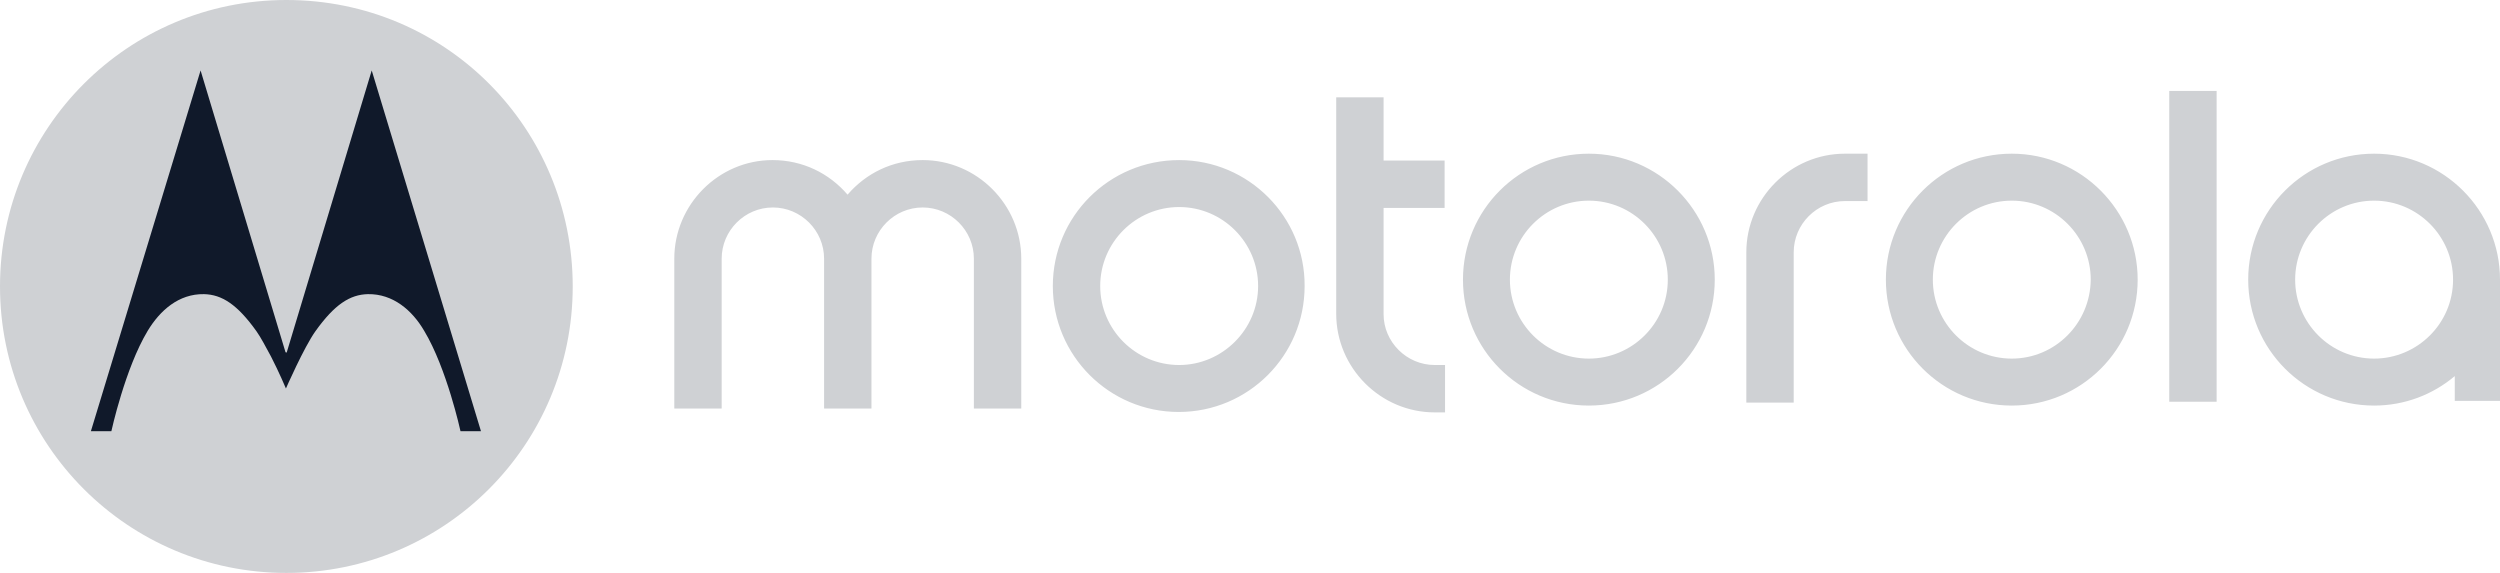 <svg width="192" height="44" viewBox="0 0 192 44" fill="none" xmlns="http://www.w3.org/2000/svg">
<path d="M122.024 27.541C118.681 27.541 115.961 24.819 115.961 21.476C115.961 18.131 118.681 15.41 122.024 15.41C125.368 15.41 128.087 18.131 128.087 21.476C128.087 24.852 125.334 27.541 122.024 27.541ZM122.024 11.803C116.682 11.803 112.356 16.131 112.356 21.476C112.356 26.82 116.682 31.148 122.024 31.148C127.367 31.148 131.693 26.82 131.693 21.476C131.693 16.164 127.367 11.803 122.024 11.803ZM110.192 28.033H110.979V31.672H110.192C106.03 31.672 102.621 28.262 102.621 24.098V7.475H106.259V12.328H110.946V15.967H106.259V24.131C106.259 26.262 108.029 28.033 110.192 28.033ZM154.505 27.541C151.161 27.541 148.442 24.819 148.442 21.476C148.442 18.131 151.161 15.41 154.505 15.41C157.848 15.41 160.568 18.131 160.568 21.476C160.536 24.852 157.815 27.541 154.505 27.541ZM154.505 11.803C149.162 11.803 144.836 16.131 144.836 21.476C144.836 26.82 149.162 31.148 154.505 31.148C159.847 31.148 164.173 26.82 164.173 21.476C164.173 16.164 159.847 11.803 154.505 11.803ZM182.332 27.541C178.988 27.541 176.268 24.819 176.268 21.476C176.268 18.131 178.988 15.41 182.331 15.41C185.674 15.41 188.395 18.131 188.395 21.476C188.395 24.852 185.642 27.541 182.331 27.541M182.331 11.803C176.989 11.803 172.662 16.131 172.662 21.476C172.662 26.82 176.989 31.148 182.331 31.148C184.691 31.148 186.854 30.295 188.526 28.885V30.787H192V21.77V21.475C192 16.163 187.674 11.803 182.331 11.803ZM141.689 11.803H143.427V15.442H141.689C139.527 15.442 137.756 17.214 137.756 19.377V30.918H134.118V19.377C134.118 15.213 137.527 11.803 141.689 11.803ZM166.599 6.983H170.237V30.852H166.599V6.983ZM78.433 19.868V31.377H74.794V19.868C74.794 17.704 73.024 15.934 70.861 15.934C68.698 15.934 66.928 17.704 66.928 19.868V31.376H63.29V19.868C63.29 17.704 61.519 15.934 59.357 15.934C57.194 15.934 55.424 17.704 55.424 19.868V31.376H51.786V19.868C51.786 15.704 55.194 12.294 59.324 12.294C61.651 12.294 63.683 13.31 65.093 14.95C66.502 13.31 68.534 12.294 70.862 12.294C75.023 12.294 78.433 15.704 78.433 19.868ZM90.559 28.033C87.216 28.033 84.496 25.311 84.496 21.967C84.496 18.623 87.217 15.901 90.559 15.901C93.902 15.901 96.623 18.623 96.623 21.967C96.623 25.311 93.87 28.033 90.559 28.033ZM90.559 12.295C85.184 12.295 80.857 16.623 80.857 21.967C80.857 27.311 85.184 31.639 90.527 31.639C95.869 31.639 100.195 27.311 100.195 21.967C100.228 16.655 95.902 12.295 90.559 12.295ZM21.992 0C9.833 0 0 9.836 0 22C0 34.163 9.833 44 21.992 44C34.152 44 43.985 34.164 43.985 22C43.985 9.902 34.283 0 21.992 0Z" fill="#CFD1D4"/>
<path d="M28.548 5.41L22.026 27.049L21.992 27.082L21.927 27.049L15.405 5.41L6.981 33.115H8.554C8.554 33.115 9.604 28.295 11.341 25.41C12.291 23.836 13.733 22.557 15.666 22.59C17.043 22.623 18.223 23.377 19.698 25.443C20.026 25.902 20.419 26.656 20.812 27.378C21.436 28.59 21.959 29.836 21.959 29.836C21.959 29.836 23.336 26.689 24.221 25.443C25.696 23.377 26.876 22.623 28.253 22.59C30.186 22.557 31.661 23.836 32.579 25.41C34.316 28.295 35.366 33.115 35.366 33.115H36.938L28.548 5.41Z" fill="#10192A"/>
</svg>
